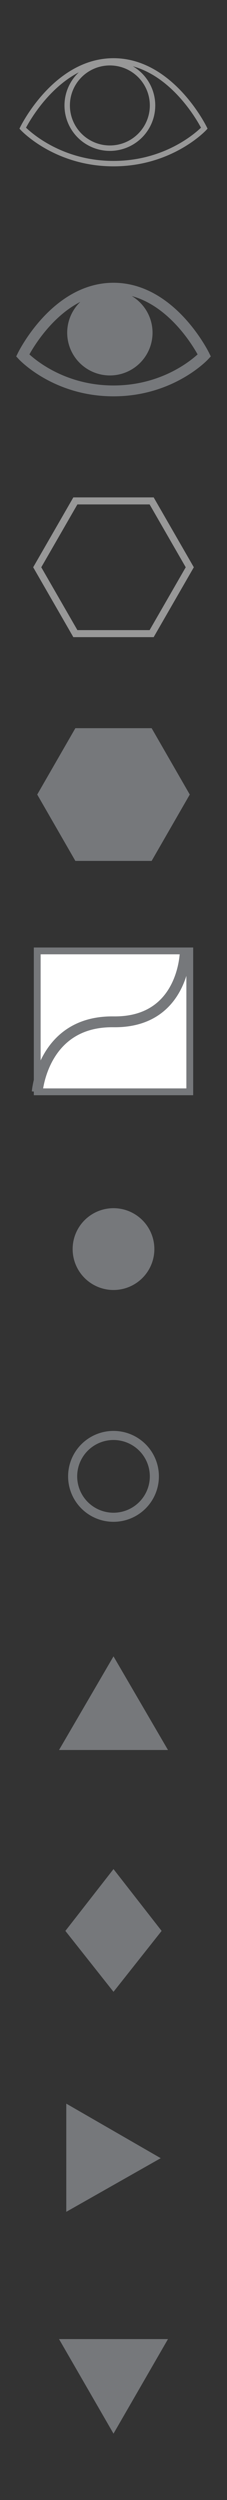 <?xml version="1.0" encoding="utf-8"?>
<!-- Generator: Adobe Illustrator 18.1.1, SVG Export Plug-In . SVG Version: 6.00 Build 0)  -->
<svg version="1.1" id="Layer_1" xmlns="http://www.w3.org/2000/svg" xmlns:xlink="http://www.w3.org/1999/xlink" x="0px" y="0px"
	 viewBox="469 207 25 275" enable-background="new 469 207 25 275" xml:space="preserve">
<rect x="469" y="207" width="25" height="275" fill="#333333" stroke="none"/>
<g>
	<path fill="none" stroke="#989898" stroke-width="0.597" stroke-miterlimit="10" d="M491.5,221.1c0,0-3.6,3.9-10,3.9
		s-10-3.9-10-3.9s3.6-7.4,10-7.4S491.5,221.1,491.5,221.1z"/>
	<circle fill="none" stroke="#989898" stroke-width="0.597" stroke-miterlimit="10" cx="481.1" cy="218.6" r="4.7"/>
</g>
<g>
	<path fill="none" stroke="#76787B" stroke-width="1.193" stroke-miterlimit="10" d="M491.5,246.1c0,0-3.6,3.9-10,3.9
		s-10-3.9-10-3.9s3.6-7.4,10-7.4S491.5,246.1,491.5,246.1z"/>
	<circle fill="#76787B" cx="481.1" cy="243.6" r="4.7"/>
</g>
<polygon fill="none" stroke="#989898" stroke-width="0.773" stroke-miterlimit="10" points="477.3,276.7 473.1,269.4 477.3,262.1 
	485.7,262.1 489.9,269.4 485.7,276.7 "/>
<polygon fill="#76787B" points="477.3,301.7 473.1,294.4 477.3,287.1 485.7,287.1 489.9,294.4 485.7,301.7 "/>
<circle fill="#76787B" cx="481.5" cy="344.4" r="4.5"/>
<circle fill="none" stroke="#76787B" stroke-miterlimit="10" cx="481.5" cy="369.4" r="4.5"/>
<g>
	
		<rect x="473.1" y="311.6" fill="#FFFFFF" stroke="#76787B" stroke-width="0.75" stroke-miterlimit="10" width="16.8" height="15.5"/>
	<path fill="#FFFFFF" stroke="#76787B" stroke-width="1.193" stroke-miterlimit="10" d="M473.1,327.1c0,0,0.6-7.8,8.4-7.7
		c7.8,0.1,7.9-7.7,7.9-7.7"/>
</g>
<polygon fill="#76787B" points="475.5,399.5 481.5,389.2 487.5,399.5 "/>
<polygon fill="#76787B" points="481.5,412.6 476.2,419.4 481.5,426.1 486.8,419.4 "/>
<polygon fill="#76787B" points="476.3,438.4 486.7,444.4 476.3,450.3 "/>
<polygon fill="#76787B" points="487.5,464.3 481.5,474.7 475.5,464.3 "/>
</svg>
